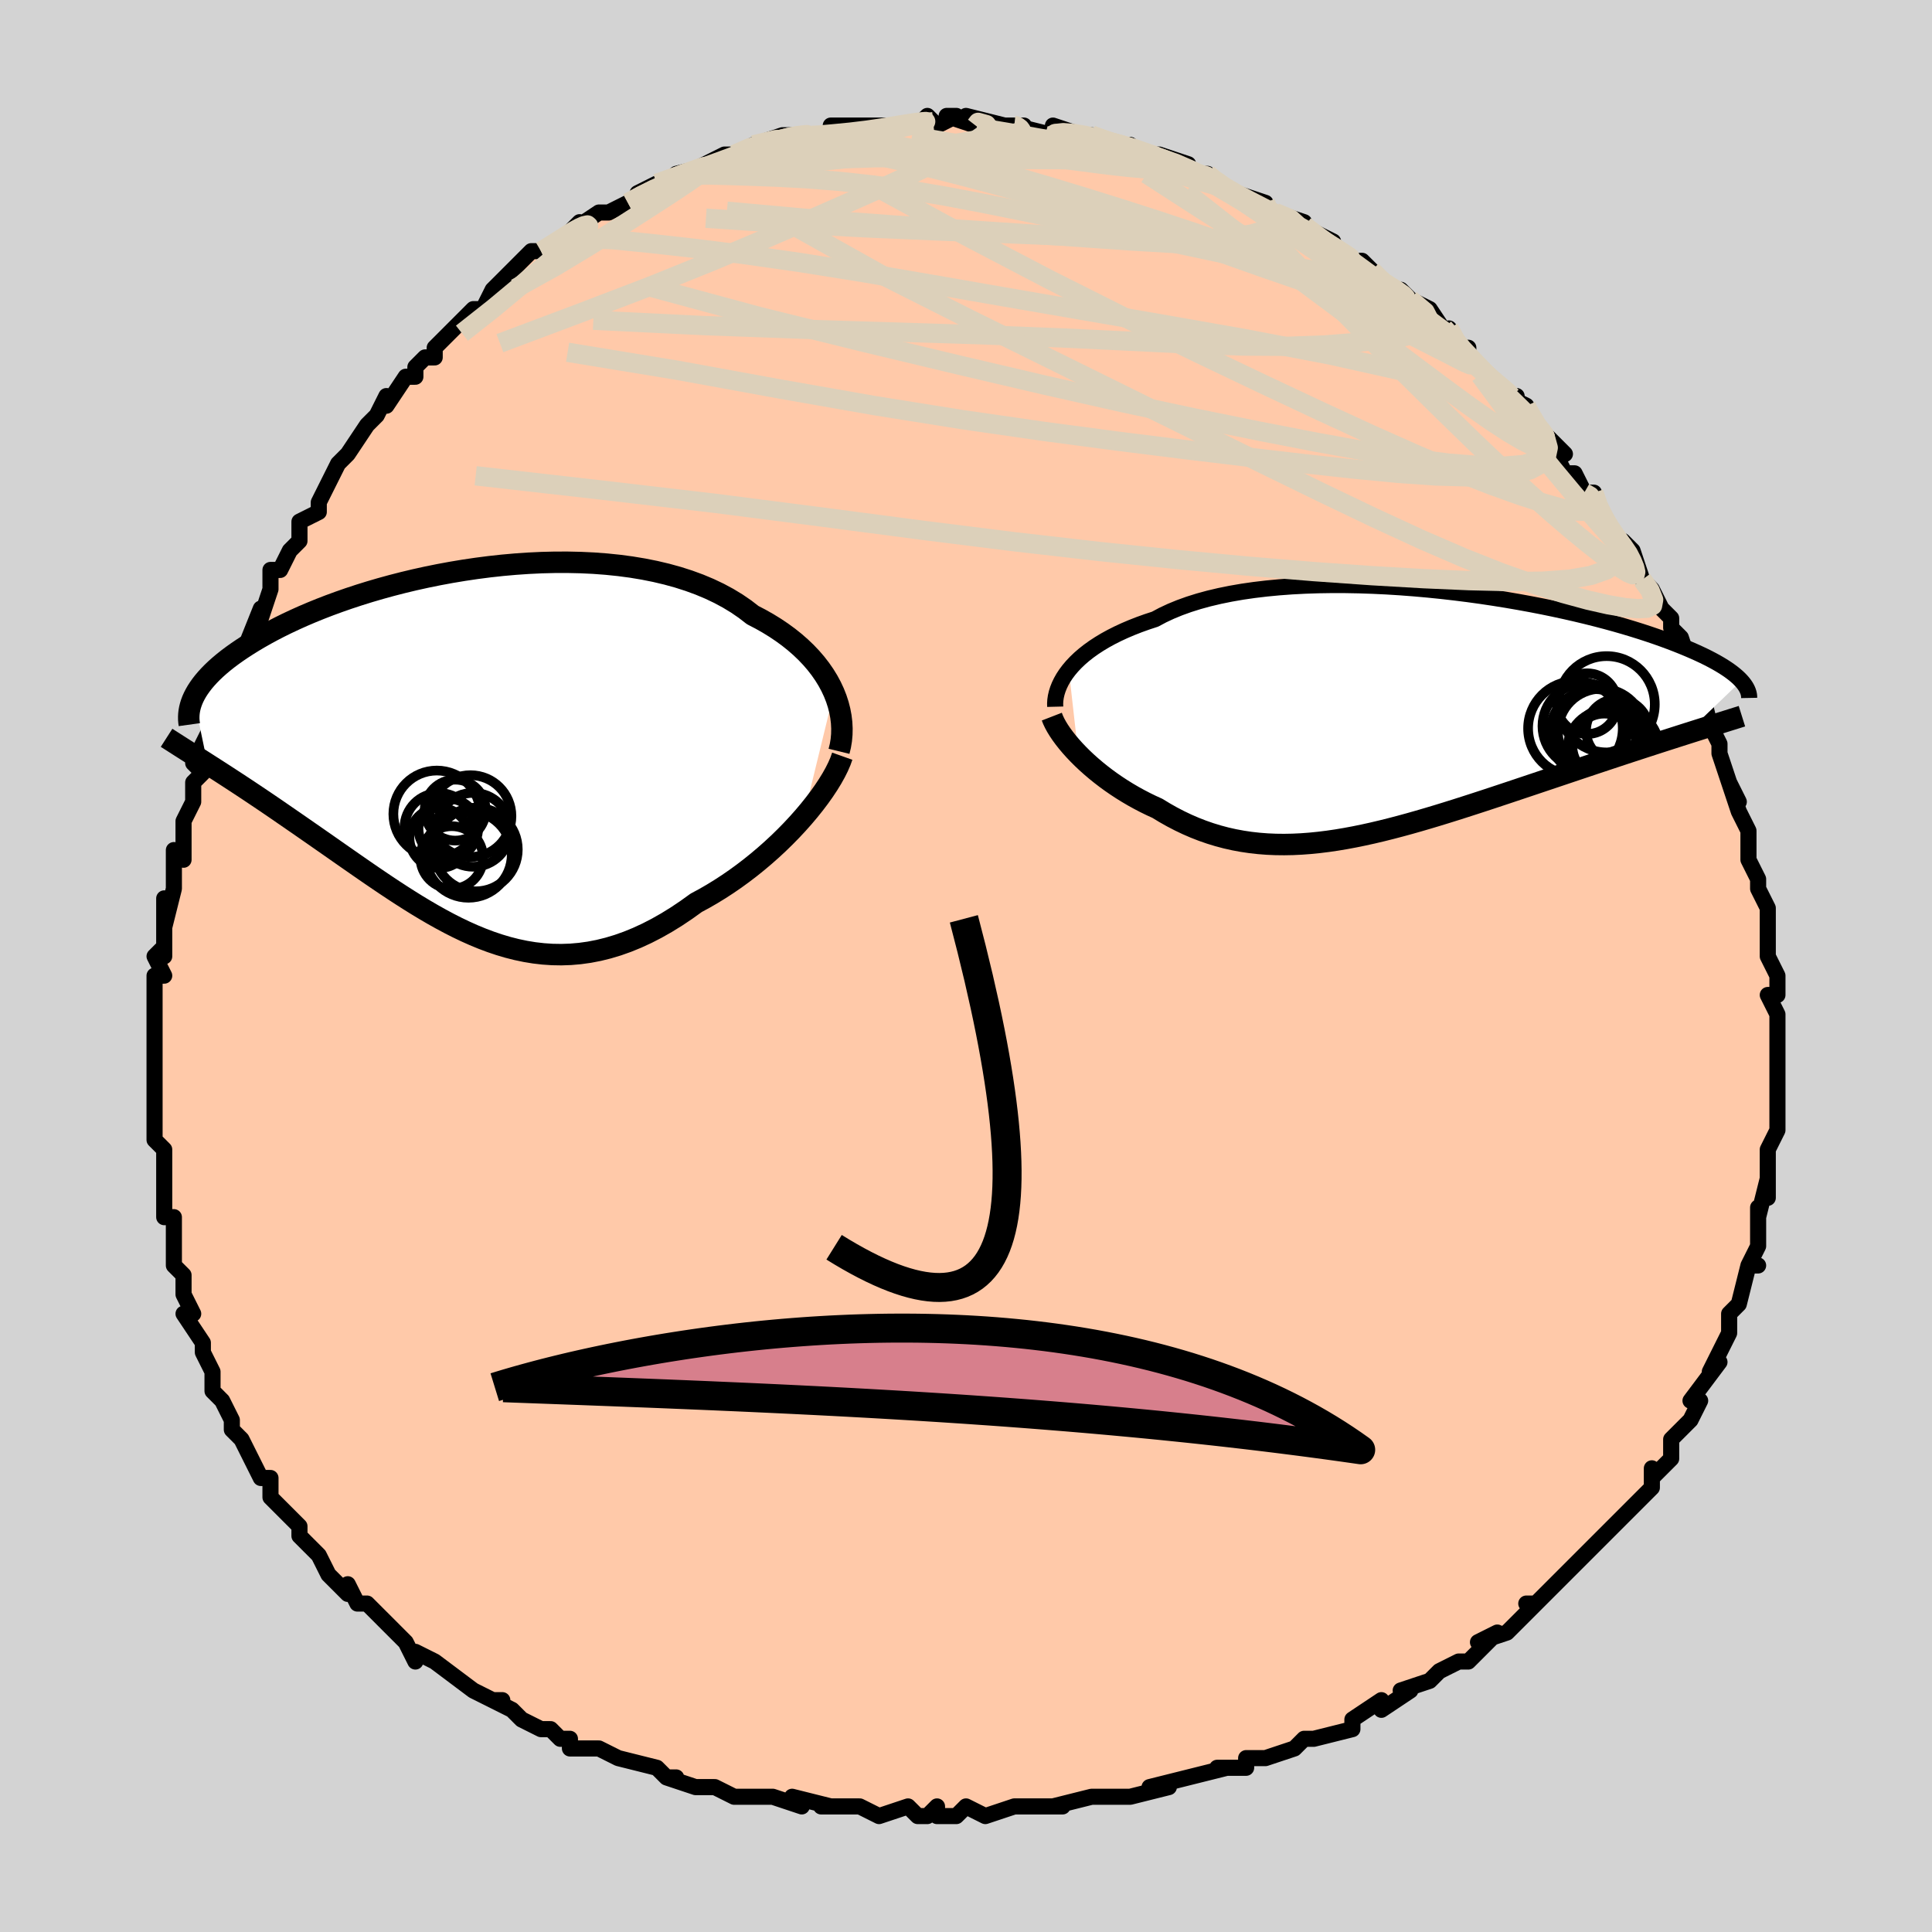 <svg viewBox="-100 -100 200 200" xmlns="http://www.w3.org/2000/svg" width="400" height="400" id="face-svg"><defs><clipPath id="leftEyeClipPath"><polyline points="38.23,-6.04,37.942,-6.657,37.613,-7.268,37.242,-7.871,36.83,-8.465,36.379,-9.049,35.887,-9.62,35.357,-10.179,34.789,-10.723,34.184,-11.252,33.542,-11.765,32.865,-12.26,32.154,-12.738,31.409,-13.197,30.632,-13.637,29.824,-14.057,29.03,-14.67,28.184,-15.25,27.286,-15.796,26.338,-16.306,25.342,-16.779,24.301,-17.215,23.217,-17.612,22.093,-17.972,20.931,-18.293,19.735,-18.576,18.509,-18.821,17.254,-19.029,15.974,-19.199,14.674,-19.333,13.355,-19.432,12.022,-19.495,10.678,-19.525,9.326,-19.523,7.969,-19.489,6.611,-19.424,5.256,-19.331,3.905,-19.211,2.563,-19.064,1.231,-18.892,-0.086,-18.697,-1.387,-18.48,-2.669,-18.243,-3.93,-17.987,-5.167,-17.714,-6.378,-17.424,-7.562,-17.12,-8.716,-16.803,-9.839,-16.474,-10.929,-16.135,-11.986,-15.787,-13.008,-15.431,-13.995,-15.069,-14.945,-14.702,-15.859,-14.33,-16.736,-13.956,-17.575,-13.579,-18.378,-13.202,-19.144,-12.824,-19.873,-12.447,-20.567,-12.071,-21.226,-11.698,-21.852,-11.327,-22.444,-10.959,-23.006,-10.595,-23.538,-10.235,-24.04,-9.878,-24.513,-9.524,-24.957,-9.172,-25.371,-8.824,-25.758,-8.48,-26.116,-8.139,-26.447,-7.801,-26.751,-7.468,-27.03,-7.139,-27.282,-6.813,-27.51,-6.492,-27.714,-6.176,-27.893,-5.864,-28.05,-5.556,-26.609,1.351,-26.121,1.663,-25.621,1.984,-25.109,2.314,-24.587,2.652,-24.053,3,-23.508,3.356,-22.953,3.721,-22.387,4.095,-21.812,4.479,-21.226,4.872,-20.63,5.273,-20.025,5.684,-19.412,6.103,-18.789,6.532,-18.155,6.969,-17.509,7.415,-16.85,7.871,-16.179,8.337,-15.496,8.811,-14.803,9.295,-14.098,9.786,-13.384,10.286,-12.659,10.792,-11.925,11.304,-11.182,11.821,-10.43,12.342,-9.669,12.866,-8.899,13.39,-8.121,13.914,-7.335,14.435,-6.542,14.952,-5.74,15.463,-4.931,15.967,-4.113,16.46,-3.289,16.941,-2.456,17.407,-1.617,17.857,-0.769,18.288,0.086,18.697,0.949,19.083,1.82,19.442,2.699,19.772,3.585,20.071,4.48,20.337,5.383,20.566,6.294,20.757,7.213,20.908,8.141,21.015,9.077,21.078,10.022,21.094,10.975,21.061,11.936,20.977,12.906,20.842,13.883,20.653,14.868,20.409,15.86,20.111,16.859,19.756,17.864,19.345,18.875,18.878,19.891,18.355,20.91,17.777,21.932,17.145,22.955,16.46,23.978,15.725,24.801,15.281,25.617,14.81,26.427,14.313,27.228,13.792,28.021,13.247,28.802,12.679,29.572,12.091,30.327,11.483,31.067,10.858,31.791,10.218,32.495,9.564,33.178,8.898,33.839,8.224,34.474,7.543,35.083,6.858"></polyline></clipPath><clipPath id="rightEyeClipPath"><polyline points="-35.227,-4.521,-34.889,-4.922,-34.513,-5.32,-34.1,-5.715,-33.649,-6.104,-33.16,-6.488,-32.634,-6.864,-32.071,-7.232,-31.472,-7.592,-30.836,-7.941,-30.165,-8.279,-29.459,-8.606,-28.718,-8.921,-27.945,-9.224,-27.138,-9.513,-26.3,-9.788,-25.511,-10.209,-24.664,-10.605,-23.761,-10.976,-22.803,-11.321,-21.792,-11.639,-20.731,-11.929,-19.622,-12.191,-18.468,-12.426,-17.272,-12.633,-16.037,-12.811,-14.767,-12.962,-13.465,-13.086,-12.134,-13.184,-10.779,-13.255,-9.403,-13.301,-8.01,-13.322,-6.603,-13.319,-5.187,-13.293,-3.764,-13.245,-2.338,-13.177,-0.913,-13.088,0.507,-12.98,1.92,-12.854,3.322,-12.712,4.71,-12.553,6.081,-12.381,7.432,-12.195,8.761,-11.996,10.065,-11.787,11.342,-11.567,12.59,-11.339,13.807,-11.103,14.991,-10.859,16.141,-10.61,17.255,-10.356,18.332,-10.098,19.372,-9.837,20.373,-9.574,21.336,-9.309,22.259,-9.044,23.144,-8.778,23.989,-8.514,24.796,-8.25,25.565,-7.988,26.296,-7.729,26.992,-7.472,27.653,-7.218,28.28,-6.967,28.875,-6.72,29.44,-6.476,29.975,-6.235,30.48,-5.998,30.955,-5.763,31.4,-5.531,31.817,-5.303,32.206,-5.078,32.567,-4.857,32.901,-4.639,33.21,-4.425,33.493,-4.214,33.751,-4.007,33.986,-3.804,34.197,-3.604,34.386,-3.407,28.676,2.076,28.019,2.285,27.349,2.5,26.664,2.719,25.966,2.944,25.255,3.174,24.531,3.409,23.794,3.649,23.044,3.894,22.283,4.144,21.511,4.399,20.727,4.659,19.933,4.923,19.129,5.191,18.316,5.463,17.49,5.74,16.65,6.022,15.796,6.309,14.929,6.6,14.05,6.895,13.16,7.194,12.26,7.496,11.35,7.801,10.432,8.108,9.507,8.416,8.575,8.725,7.637,9.034,6.694,9.341,5.747,9.646,4.797,9.949,3.845,10.247,2.891,10.54,1.936,10.826,0.982,11.105,0.028,11.376,-0.925,11.636,-1.876,11.885,-2.824,12.122,-3.768,12.345,-4.71,12.553,-5.646,12.745,-6.578,12.919,-7.505,13.075,-8.426,13.21,-9.342,13.323,-10.251,13.415,-11.153,13.482,-12.049,13.525,-12.938,13.541,-13.819,13.531,-14.693,13.493,-15.559,13.426,-16.417,13.33,-17.268,13.204,-18.11,13.048,-18.944,12.861,-19.77,12.642,-20.588,12.392,-21.397,12.111,-22.197,11.799,-22.988,11.457,-23.77,11.084,-24.542,10.683,-25.304,10.253,-26.056,9.796,-26.698,9.503,-27.33,9.194,-27.95,8.871,-28.559,8.535,-29.154,8.186,-29.737,7.825,-30.306,7.452,-30.86,7.07,-31.398,6.678,-31.92,6.277,-32.424,5.87,-32.91,5.457,-33.377,5.04,-33.823,4.619,-34.247,4.197"></polyline></clipPath><filter id="fuzzy"><feTurbulence id="turbulence" baseFrequency="0.05" numOctaves="3" type="noise" result="noise"></feTurbulence><feDisplacementMap in="SourceGraphic" in2="noise" scale="2"></feDisplacementMap></filter><linearGradient id="rainbowGradient" x1="0%" y1="0%" x2="100%" y2="0%"><stop offset="0%" style="stop-color: rgb(185, 55, 55);  stop-opacity: 1"></stop><stop offset="50%" style="stop-color: rgb(50, 205, 50);  stop-opacity: 1"></stop><stop offset="100%" style="stop-color: rgb(255, 192, 203);  stop-opacity: 1"></stop></linearGradient></defs><title>That&#39;s an ugly face</title><desc>CREATED BY XUAN TANG, MORE INFO AT TXSTC55.GITHUB.IO</desc><rect x="-100" y="-100" width="100%" height="100%" opacity="1" fill="rgb(211, 211, 211)"></rect><polyline id="faceContour" points="84,1,84,2,84,3,83,3,84,5,84,8,84,7,84,8,84,10,84,12,84,15,84,14,84,17,83,19,83,20,83,21,83,21,83,24,83,22,82,26,82,25,82,27,82,29,81,31,82,31,81,31,80,35,80,35,79,36,79,38,79,38,78,40,78,40,77,42,78,41,75,45,76,45,75,47,74,48,73,49,73,51,72,52,71,53,71,52,71,54,70,55,68,57,68,57,67,58,66,59,64,61,63,62,62,63,62,63,61,64,59,66,58,66,59,66,58,67,56,69,53,70,55,69,54,70,52,72,51,72,49,73,48,74,45,75,46,75,43,77,43,76,40,78,40,78,40,79,36,80,35,80,36,80,35,80,34,81,31,82,29,82,29,83,26,83,27,83,23,84,23,84,19,85,21,85,17,86,16,86,14,86,14,86,13,86,9,87,10,87,9,87,6,87,5,87,2,88,0,87,-1,88,-3,88,-3,87,-4,88,-5,88,-6,87,-9,88,-11,87,-13,87,-15,87,-14,87,-18,86,-17,87,-20,86,-21,86,-21,86,-24,86,-26,85,-27,85,-28,85,-31,84,-30,84,-31,84,-32,83,-36,82,-36,82,-38,81,-41,81,-41,80,-42,80,-43,79,-44,79,-46,78,-47,77,-49,76,-48,76,-49,76,-51,75,-51,75,-55,72,-57,71,-57,71,-57,72,-58,70,-59,69,-58,70,-60,68,-62,66,-63,66,-64,64,-64,65,-66,63,-67,61,-67,61,-69,59,-69,58,-69,58,-71,56,-72,55,-72,55,-72,53,-73,53,-74,51,-75,49,-75,49,-76,48,-76,47,-77,45,-78,44,-78,42,-78,42,-79,40,-79,39,-81,36,-80,36,-80,36,-81,34,-81,32,-82,31,-82,30,-82,26,-83,26,-83,25,-83,23,-83,22,-83,22,-83,19,-84,18,-84,16,-84,17,-84,15,-84,13,-84,12,-84,10,-84,6,-84,7,-84,6,-84,6,-84,1,-83,1,-84,-1,-83,-2,-83,-1,-83,-7,-83,-4,-82,-8,-82,-8,-82,-10,-82,-12,-81,-11,-81,-15,-80,-17,-80,-18,-80,-19,-79,-20,-80,-21,-79,-23,-78,-25,-77,-27,-77,-26,-76,-29,-76,-30,-76,-31,-75,-33,-75,-32,-73,-37,-73,-37,-73,-36,-72,-39,-72,-41,-71,-41,-70,-43,-69,-44,-69,-44,-69,-46,-67,-47,-67,-48,-66,-50,-65,-52,-65,-52,-64,-53,-64,-53,-62,-56,-61,-57,-60,-59,-60,-58,-58,-61,-57,-61,-57,-62,-56,-63,-55,-63,-55,-64,-54,-65,-52,-67,-51,-68,-51,-68,-50,-68,-49,-70,-48,-71,-48,-71,-45,-74,-44,-74,-44,-74,-42,-75,-40,-77,-40,-76,-41,-76,-38,-78,-37,-78,-35,-79,-35,-79,-33,-80,-34,-80,-32,-81,-29,-82,-30,-82,-26,-83,-29,-82,-27,-83,-25,-84,-24,-84,-22,-85,-22,-85,-19,-86,-18,-86,-18,-86,-16,-86,-16,-86,-14,-86,-14,-87,-11,-87,-11,-87,-10,-87,-8,-87,-7,-87,-5,-87,-4,-88,-3,-87,-1,-88,-2,-88,1,-87,0,-88,4,-87,5,-87,5,-87,6,-87,5,-87,9,-86,9,-86,9,-87,12,-86,13,-86,13,-86,15,-85,17,-85,17,-85,18,-84,20,-84,23,-83,23,-82,24,-82,25,-82,25,-82,27,-80,28,-80,28,-80,31,-79,31,-78,32,-78,35,-77,34,-77,36,-76,38,-75,38,-74,40,-73,41,-73,42,-72,43,-71,43,-71,44,-70,45,-70,46,-69,48,-68,50,-65,50,-66,51,-64,51,-64,52,-64,52,-63,54,-61,56,-59,57,-59,56,-59,58,-58,58,-58,58,-57,62,-53,60,-55,62,-51,63,-51,64,-49,65,-49,65,-48,67,-45,66,-46,68,-43,68,-44,69,-43,70,-40,70,-40,71,-39,72,-37,73,-36,73,-35,73,-35,74,-34,75,-31,75,-31,75,-30,76,-29,77,-25,77,-25,78,-23,78,-23,78,-22,79,-19,80,-17,79,-19,80,-16,81,-14,81,-12,81,-12,81,-11,82,-9,82,-8,83,-6,83,-6,83,-4,83,-3,83,-1,84,1,84,2" fill="#ffc9a9" stroke="black" stroke-width="1.667" stroke-linejoin="round" filter="url(#fuzzy)"></polyline><g transform="translate(45.873 -26.115)"><polyline id="rightCountour" points="-35.227,-4.521,-34.889,-4.922,-34.513,-5.32,-34.1,-5.715,-33.649,-6.104,-33.16,-6.488,-32.634,-6.864,-32.071,-7.232,-31.472,-7.592,-30.836,-7.941,-30.165,-8.279,-29.459,-8.606,-28.718,-8.921,-27.945,-9.224,-27.138,-9.513,-26.3,-9.788,-25.511,-10.209,-24.664,-10.605,-23.761,-10.976,-22.803,-11.321,-21.792,-11.639,-20.731,-11.929,-19.622,-12.191,-18.468,-12.426,-17.272,-12.633,-16.037,-12.811,-14.767,-12.962,-13.465,-13.086,-12.134,-13.184,-10.779,-13.255,-9.403,-13.301,-8.01,-13.322,-6.603,-13.319,-5.187,-13.293,-3.764,-13.245,-2.338,-13.177,-0.913,-13.088,0.507,-12.98,1.92,-12.854,3.322,-12.712,4.71,-12.553,6.081,-12.381,7.432,-12.195,8.761,-11.996,10.065,-11.787,11.342,-11.567,12.59,-11.339,13.807,-11.103,14.991,-10.859,16.141,-10.61,17.255,-10.356,18.332,-10.098,19.372,-9.837,20.373,-9.574,21.336,-9.309,22.259,-9.044,23.144,-8.778,23.989,-8.514,24.796,-8.25,25.565,-7.988,26.296,-7.729,26.992,-7.472,27.653,-7.218,28.28,-6.967,28.875,-6.72,29.44,-6.476,29.975,-6.235,30.48,-5.998,30.955,-5.763,31.4,-5.531,31.817,-5.303,32.206,-5.078,32.567,-4.857,32.901,-4.639,33.21,-4.425,33.493,-4.214,33.751,-4.007,33.986,-3.804,34.197,-3.604,34.386,-3.407,28.676,2.076,28.019,2.285,27.349,2.5,26.664,2.719,25.966,2.944,25.255,3.174,24.531,3.409,23.794,3.649,23.044,3.894,22.283,4.144,21.511,4.399,20.727,4.659,19.933,4.923,19.129,5.191,18.316,5.463,17.49,5.74,16.65,6.022,15.796,6.309,14.929,6.6,14.05,6.895,13.16,7.194,12.26,7.496,11.35,7.801,10.432,8.108,9.507,8.416,8.575,8.725,7.637,9.034,6.694,9.341,5.747,9.646,4.797,9.949,3.845,10.247,2.891,10.54,1.936,10.826,0.982,11.105,0.028,11.376,-0.925,11.636,-1.876,11.885,-2.824,12.122,-3.768,12.345,-4.71,12.553,-5.646,12.745,-6.578,12.919,-7.505,13.075,-8.426,13.21,-9.342,13.323,-10.251,13.415,-11.153,13.482,-12.049,13.525,-12.938,13.541,-13.819,13.531,-14.693,13.493,-15.559,13.426,-16.417,13.33,-17.268,13.204,-18.11,13.048,-18.944,12.861,-19.77,12.642,-20.588,12.392,-21.397,12.111,-22.197,11.799,-22.988,11.457,-23.77,11.084,-24.542,10.683,-25.304,10.253,-26.056,9.796,-26.698,9.503,-27.33,9.194,-27.95,8.871,-28.559,8.535,-29.154,8.186,-29.737,7.825,-30.306,7.452,-30.86,7.07,-31.398,6.678,-31.92,6.277,-32.424,5.87,-32.91,5.457,-33.377,5.04,-33.823,4.619,-34.247,4.197" fill="white" stroke="white" stroke-width="0" stroke-linejoin="round" filter="url(#fuzzy)"></polyline></g><g transform="translate(-51.904 -22.269)"><polyline id="leftCountour" points="38.23,-6.04,37.942,-6.657,37.613,-7.268,37.242,-7.871,36.83,-8.465,36.379,-9.049,35.887,-9.62,35.357,-10.179,34.789,-10.723,34.184,-11.252,33.542,-11.765,32.865,-12.26,32.154,-12.738,31.409,-13.197,30.632,-13.637,29.824,-14.057,29.03,-14.67,28.184,-15.25,27.286,-15.796,26.338,-16.306,25.342,-16.779,24.301,-17.215,23.217,-17.612,22.093,-17.972,20.931,-18.293,19.735,-18.576,18.509,-18.821,17.254,-19.029,15.974,-19.199,14.674,-19.333,13.355,-19.432,12.022,-19.495,10.678,-19.525,9.326,-19.523,7.969,-19.489,6.611,-19.424,5.256,-19.331,3.905,-19.211,2.563,-19.064,1.231,-18.892,-0.086,-18.697,-1.387,-18.48,-2.669,-18.243,-3.93,-17.987,-5.167,-17.714,-6.378,-17.424,-7.562,-17.12,-8.716,-16.803,-9.839,-16.474,-10.929,-16.135,-11.986,-15.787,-13.008,-15.431,-13.995,-15.069,-14.945,-14.702,-15.859,-14.33,-16.736,-13.956,-17.575,-13.579,-18.378,-13.202,-19.144,-12.824,-19.873,-12.447,-20.567,-12.071,-21.226,-11.698,-21.852,-11.327,-22.444,-10.959,-23.006,-10.595,-23.538,-10.235,-24.04,-9.878,-24.513,-9.524,-24.957,-9.172,-25.371,-8.824,-25.758,-8.48,-26.116,-8.139,-26.447,-7.801,-26.751,-7.468,-27.03,-7.139,-27.282,-6.813,-27.51,-6.492,-27.714,-6.176,-27.893,-5.864,-28.05,-5.556,-26.609,1.351,-26.121,1.663,-25.621,1.984,-25.109,2.314,-24.587,2.652,-24.053,3,-23.508,3.356,-22.953,3.721,-22.387,4.095,-21.812,4.479,-21.226,4.872,-20.63,5.273,-20.025,5.684,-19.412,6.103,-18.789,6.532,-18.155,6.969,-17.509,7.415,-16.85,7.871,-16.179,8.337,-15.496,8.811,-14.803,9.295,-14.098,9.786,-13.384,10.286,-12.659,10.792,-11.925,11.304,-11.182,11.821,-10.43,12.342,-9.669,12.866,-8.899,13.39,-8.121,13.914,-7.335,14.435,-6.542,14.952,-5.74,15.463,-4.931,15.967,-4.113,16.46,-3.289,16.941,-2.456,17.407,-1.617,17.857,-0.769,18.288,0.086,18.697,0.949,19.083,1.82,19.442,2.699,19.772,3.585,20.071,4.48,20.337,5.383,20.566,6.294,20.757,7.213,20.908,8.141,21.015,9.077,21.078,10.022,21.094,10.975,21.061,11.936,20.977,12.906,20.842,13.883,20.653,14.868,20.409,15.86,20.111,16.859,19.756,17.864,19.345,18.875,18.878,19.891,18.355,20.91,17.777,21.932,17.145,22.955,16.46,23.978,15.725,24.801,15.281,25.617,14.81,26.427,14.313,27.228,13.792,28.021,13.247,28.802,12.679,29.572,12.091,30.327,11.483,31.067,10.858,31.791,10.218,32.495,9.564,33.178,8.898,33.839,8.224,34.474,7.543,35.083,6.858" fill="white" stroke="white" stroke-width="0" stroke-linejoin="round" filter="url(#fuzzy)"></polyline></g><g transform="translate(45.873 -26.115)"><polyline id="rightUpper" points="-36.638,-0.726,-36.646,-1.06,-36.625,-1.411,-36.571,-1.774,-36.485,-2.148,-36.364,-2.532,-36.209,-2.922,-36.018,-3.318,-35.792,-3.718,-35.528,-4.119,-35.227,-4.521,-34.889,-4.922,-34.513,-5.32,-34.1,-5.715,-33.649,-6.104,-33.16,-6.488,-32.634,-6.864,-32.071,-7.232,-31.472,-7.592,-30.836,-7.941,-30.165,-8.279,-29.459,-8.606,-28.718,-8.921,-27.945,-9.224,-27.138,-9.513,-26.3,-9.788,-25.511,-10.209,-24.664,-10.605,-23.761,-10.976,-22.803,-11.321,-21.792,-11.639,-20.731,-11.929,-19.622,-12.191,-18.468,-12.426,-17.272,-12.633,-16.037,-12.811,-14.767,-12.962,-13.465,-13.086,-12.134,-13.184,-10.779,-13.255,-9.403,-13.301,-8.01,-13.322,-6.603,-13.319,-5.187,-13.293,-3.764,-13.245,-2.338,-13.177,-0.913,-13.088,0.507,-12.98,1.92,-12.854,3.322,-12.712,4.71,-12.553,6.081,-12.381,7.432,-12.195,8.761,-11.996,10.065,-11.787,11.342,-11.567,12.59,-11.339,13.807,-11.103,14.991,-10.859,16.141,-10.61,17.255,-10.356,18.332,-10.098,19.372,-9.837,20.373,-9.574,21.336,-9.309,22.259,-9.044,23.144,-8.778,23.989,-8.514,24.796,-8.25,25.565,-7.988,26.296,-7.729,26.992,-7.472,27.653,-7.218,28.28,-6.967,28.875,-6.72,29.44,-6.476,29.975,-6.235,30.48,-5.998,30.955,-5.763,31.4,-5.531,31.817,-5.303,32.206,-5.078,32.567,-4.857,32.901,-4.639,33.21,-4.425,33.493,-4.214,33.751,-4.007,33.986,-3.804,34.197,-3.604,34.386,-3.407,34.553,-3.215,34.699,-3.026,34.825,-2.84,34.932,-2.658,35.02,-2.479,35.09,-2.304,35.142,-2.132,35.178,-1.963,35.197,-1.797,35.2,-1.634" fill="none" stroke="black" stroke-width="1.667" stroke-linejoin="round" filter="url(#fuzzy)"></polyline><polyline id="rightLower" points="-36.99,0.3,-36.861,0.632,-36.695,0.982,-36.495,1.35,-36.261,1.731,-35.995,2.125,-35.699,2.528,-35.375,2.939,-35.024,3.355,-34.648,3.775,-34.247,4.197,-33.823,4.619,-33.377,5.04,-32.91,5.457,-32.424,5.87,-31.92,6.277,-31.398,6.678,-30.86,7.07,-30.306,7.452,-29.737,7.825,-29.154,8.186,-28.559,8.535,-27.95,8.871,-27.33,9.194,-26.698,9.503,-26.056,9.796,-25.304,10.253,-24.542,10.683,-23.77,11.084,-22.988,11.457,-22.197,11.799,-21.397,12.111,-20.588,12.392,-19.77,12.642,-18.944,12.861,-18.11,13.048,-17.268,13.204,-16.417,13.33,-15.559,13.426,-14.693,13.493,-13.819,13.531,-12.938,13.541,-12.049,13.525,-11.153,13.482,-10.251,13.415,-9.342,13.323,-8.426,13.21,-7.505,13.075,-6.578,12.919,-5.646,12.745,-4.71,12.553,-3.768,12.345,-2.824,12.122,-1.876,11.885,-0.925,11.636,0.028,11.376,0.982,11.105,1.936,10.826,2.891,10.54,3.845,10.247,4.797,9.949,5.747,9.646,6.694,9.341,7.637,9.034,8.575,8.725,9.507,8.416,10.432,8.108,11.35,7.801,12.26,7.496,13.16,7.194,14.05,6.895,14.929,6.6,15.796,6.309,16.65,6.022,17.49,5.74,18.316,5.463,19.129,5.191,19.933,4.923,20.727,4.659,21.511,4.399,22.283,4.144,23.044,3.894,23.794,3.649,24.531,3.409,25.255,3.174,25.966,2.944,26.664,2.719,27.349,2.5,28.019,2.285,28.676,2.076,29.318,1.872,29.946,1.673,30.56,1.479,31.159,1.29,31.743,1.106,32.313,0.927,32.869,0.752,33.41,0.582,33.938,0.417,34.451,0.256" fill="none" stroke="black" stroke-width="2.222" stroke-linejoin="round" filter="url(#fuzzy)"></polyline><!--[--><circle r="4.9" cx="17.216" cy="1.522" stroke="black" fill="none" stroke-width="1" filter="url(#fuzzy)" clip-path="url(#rightEyeClipPath)"></circle><circle r="4.59" cx="19.171" cy="2.035" stroke="black" fill="none" stroke-width="1" filter="url(#fuzzy)" clip-path="url(#rightEyeClipPath)"></circle><circle r="4.985" cx="20.445" cy="-0.978" stroke="black" fill="none" stroke-width="1" filter="url(#fuzzy)" clip-path="url(#rightEyeClipPath)"></circle><circle r="3.317" cx="20.209" cy="3.303" stroke="black" fill="none" stroke-width="1" filter="url(#fuzzy)" clip-path="url(#rightEyeClipPath)"></circle><circle r="4.049" cx="20.438" cy="3.674" stroke="black" fill="none" stroke-width="1" filter="url(#fuzzy)" clip-path="url(#rightEyeClipPath)"></circle><circle r="3.144" cx="18.425" cy="-1.042" stroke="black" fill="none" stroke-width="1" filter="url(#fuzzy)" clip-path="url(#rightEyeClipPath)"></circle><circle r="3.258" cx="21.571" cy="1.727" stroke="black" fill="none" stroke-width="1" filter="url(#fuzzy)" clip-path="url(#rightEyeClipPath)"></circle><circle r="4.494" cx="19.897" cy="1.902" stroke="black" fill="none" stroke-width="1" filter="url(#fuzzy)" clip-path="url(#rightEyeClipPath)"></circle><circle r="4.423" cx="18.227" cy="1.275" stroke="black" fill="none" stroke-width="1" filter="url(#fuzzy)" clip-path="url(#rightEyeClipPath)"></circle><circle r="4.627" cx="21.299" cy="3.808" stroke="black" fill="none" stroke-width="1" filter="url(#fuzzy)" clip-path="url(#rightEyeClipPath)"></circle><!--]--></g><g transform="translate(-51.904 -22.269)"><polyline id="leftUpper" points="38.759,0.045,38.898,-0.523,38.995,-1.107,39.049,-1.704,39.061,-2.311,39.03,-2.925,38.956,-3.546,38.838,-4.17,38.678,-4.794,38.475,-5.419,38.23,-6.04,37.942,-6.657,37.613,-7.268,37.242,-7.871,36.83,-8.465,36.379,-9.049,35.887,-9.62,35.357,-10.179,34.789,-10.723,34.184,-11.252,33.542,-11.765,32.865,-12.26,32.154,-12.738,31.409,-13.197,30.632,-13.637,29.824,-14.057,29.03,-14.67,28.184,-15.25,27.286,-15.796,26.338,-16.306,25.342,-16.779,24.301,-17.215,23.217,-17.612,22.093,-17.972,20.931,-18.293,19.735,-18.576,18.509,-18.821,17.254,-19.029,15.974,-19.199,14.674,-19.333,13.355,-19.432,12.022,-19.495,10.678,-19.525,9.326,-19.523,7.969,-19.489,6.611,-19.424,5.256,-19.331,3.905,-19.211,2.563,-19.064,1.231,-18.892,-0.086,-18.697,-1.387,-18.48,-2.669,-18.243,-3.93,-17.987,-5.167,-17.714,-6.378,-17.424,-7.562,-17.12,-8.716,-16.803,-9.839,-16.474,-10.929,-16.135,-11.986,-15.787,-13.008,-15.431,-13.995,-15.069,-14.945,-14.702,-15.859,-14.33,-16.736,-13.956,-17.575,-13.579,-18.378,-13.202,-19.144,-12.824,-19.873,-12.447,-20.567,-12.071,-21.226,-11.698,-21.852,-11.327,-22.444,-10.959,-23.006,-10.595,-23.538,-10.235,-24.04,-9.878,-24.513,-9.524,-24.957,-9.172,-25.371,-8.824,-25.758,-8.48,-26.116,-8.139,-26.447,-7.801,-26.751,-7.468,-27.03,-7.139,-27.282,-6.813,-27.51,-6.492,-27.714,-6.176,-27.893,-5.864,-28.05,-5.556,-28.185,-5.252,-28.297,-4.953,-28.389,-4.658,-28.46,-4.368,-28.512,-4.082,-28.544,-3.801,-28.558,-3.523,-28.555,-3.25,-28.533,-2.981,-28.496,-2.716" fill="none" stroke="black" stroke-width="2.222" stroke-linejoin="round" filter="url(#fuzzy)"></polyline><polyline id="leftLower" points="39.094,0.549,38.906,1.078,38.662,1.641,38.366,2.234,38.021,2.852,37.629,3.49,37.195,4.145,36.72,4.813,36.208,5.49,35.661,6.173,35.083,6.858,34.474,7.543,33.839,8.224,33.178,8.898,32.495,9.564,31.791,10.218,31.067,10.858,30.327,11.483,29.572,12.091,28.802,12.679,28.021,13.247,27.228,13.792,26.427,14.313,25.617,14.81,24.801,15.281,23.978,15.725,22.955,16.46,21.932,17.145,20.91,17.777,19.891,18.355,18.875,18.878,17.864,19.345,16.859,19.756,15.86,20.111,14.868,20.409,13.883,20.653,12.906,20.842,11.936,20.977,10.975,21.061,10.022,21.094,9.077,21.078,8.141,21.015,7.213,20.908,6.294,20.757,5.383,20.566,4.48,20.337,3.585,20.071,2.699,19.772,1.82,19.442,0.949,19.083,0.086,18.697,-0.769,18.288,-1.617,17.857,-2.456,17.407,-3.289,16.941,-4.113,16.46,-4.931,15.967,-5.74,15.463,-6.542,14.952,-7.335,14.435,-8.121,13.914,-8.899,13.39,-9.669,12.866,-10.43,12.342,-11.182,11.821,-11.925,11.304,-12.659,10.792,-13.384,10.286,-14.098,9.786,-14.803,9.295,-15.496,8.811,-16.179,8.337,-16.85,7.871,-17.509,7.415,-18.155,6.969,-18.789,6.532,-19.412,6.103,-20.025,5.684,-20.63,5.273,-21.226,4.872,-21.812,4.479,-22.387,4.095,-22.953,3.721,-23.508,3.356,-24.053,3,-24.587,2.652,-25.109,2.314,-25.621,1.984,-26.121,1.663,-26.609,1.351,-27.086,1.046,-27.552,0.75,-28.005,0.462,-28.447,0.181,-28.877,-0.092,-29.295,-0.358,-29.701,-0.617,-30.096,-0.869,-30.48,-1.115,-30.853,-1.354" fill="none" stroke="black" stroke-width="2.222" stroke-linejoin="round" filter="url(#fuzzy)"></polyline><!--[--><circle r="3.824" cx="0.882" cy="8.171" stroke="black" fill="none" stroke-width="1" filter="url(#fuzzy)" clip-path="url(#leftEyeClipPath)"></circle><circle r="3.113" cx="-2.597" cy="9.007" stroke="black" fill="none" stroke-width="1" filter="url(#fuzzy)" clip-path="url(#leftEyeClipPath)"></circle><circle r="4.33" cx="1.174" cy="10.208" stroke="black" fill="none" stroke-width="1" filter="url(#fuzzy)" clip-path="url(#leftEyeClipPath)"></circle><circle r="3.088" cx="-1.688" cy="8.036" stroke="black" fill="none" stroke-width="1" filter="url(#fuzzy)" clip-path="url(#leftEyeClipPath)"></circle><circle r="4.482" cx="0.4" cy="10.721" stroke="black" fill="none" stroke-width="1" filter="url(#fuzzy)" clip-path="url(#leftEyeClipPath)"></circle><circle r="4.501" cx="-2.874" cy="6.537" stroke="black" fill="none" stroke-width="1" filter="url(#fuzzy)" clip-path="url(#leftEyeClipPath)"></circle><circle r="3.241" cx="-1.336" cy="11.035" stroke="black" fill="none" stroke-width="1" filter="url(#fuzzy)" clip-path="url(#leftEyeClipPath)"></circle><circle r="4.234" cx="0.613" cy="6.751" stroke="black" fill="none" stroke-width="1" filter="url(#fuzzy)" clip-path="url(#leftEyeClipPath)"></circle><circle r="3.581" cx="-2.643" cy="7.95" stroke="black" fill="none" stroke-width="1" filter="url(#fuzzy)" clip-path="url(#leftEyeClipPath)"></circle><circle r="3.155" cx="-0.974" cy="6.132" stroke="black" fill="none" stroke-width="1" filter="url(#fuzzy)" clip-path="url(#leftEyeClipPath)"></circle><!--]--></g><g id="hairs"><!--[--><polyline points="42,-72,42.792,-71.211,43.665,-70.419,44.823,-69.461,46.258,-68.289,47.875,-66.915,49.531,-65.427,51.079,-63.968,52.416,-62.676,53.504,-61.631,54.359,-60.847,55.025,-60.278,55.556,-59.841,55.986,-59.467,56.3,-59.167,56.418,-59.017" fill="none" stroke="rgb(220, 208, 186)" stroke-width="2" stroke-linejoin="round" filter="url(#fuzzy)"></polyline><polyline points="13,-86,13.671,-85.735,14.949,-85.325,16.289,-84.921,17.622,-84.493,18.977,-84.023,20.323,-83.529,21.573,-83.05,22.648,-82.621,23.509,-82.26,24.152,-81.967,24.585,-81.739,24.813,-81.58,24.828,-81.498,24.616,-81.504,24.158,-81.607,23.425,-81.816,22.382,-82.14,20.986,-82.588,19.197,-83.155,16.99,-83.818,14.395,-84.529,11.615,-85.223" fill="none" stroke="rgb(220, 208, 186)" stroke-width="2" stroke-linejoin="round" filter="url(#fuzzy)"></polyline><polyline points="35,-77,35.082,-76.601,36.26,-75.703,37.753,-74.598,39.306,-73.449,40.844,-72.325,42.326,-71.239,43.718,-70.19,44.995,-69.19,46.146,-68.268,47.173,-67.455,48.079,-66.764,48.867,-66.181,49.523,-65.695,49.998,-65.33,50.21,-65.176,50.071,-65.359,49.463,-66.055" fill="none" stroke="rgb(220, 208, 186)" stroke-width="2" stroke-linejoin="round" filter="url(#fuzzy)"></polyline><polyline points="24,-82,24.908,-81.743,26.138,-80.923,27.74,-79.778,29.611,-78.483,31.679,-77.081,33.889,-75.585,36.183,-74.028,38.509,-72.458,40.814,-70.912,43.057,-69.404,45.21,-67.931,47.261,-66.478,49.201,-65.034,51.013,-63.613,52.624,-62.282,53.795,-61.225" fill="none" stroke="rgb(220, 208, 186)" stroke-width="2" stroke-linejoin="round" filter="url(#fuzzy)"></polyline><polyline points="13,-86,14.776,-85.356,16.173,-84.983,17.388,-84.621,18.6,-84.211,19.785,-83.778,20.813,-83.376,21.568,-83.051,22.001,-82.826,22.115,-82.693,21.93,-82.638,21.456,-82.65,20.678,-82.735,19.562,-82.912,18.066,-83.202,16.153,-83.641,13.819,-84.263,11.127,-85.065,8.16,-85.99" fill="none" stroke="rgb(220, 208, 186)" stroke-width="2" stroke-linejoin="round" filter="url(#fuzzy)"></polyline><polyline points="65,-49,65.447,-47.677,66.078,-46.408,66.65,-45.432,67.162,-44.681,67.592,-44.084,67.907,-43.612,68.074,-43.287,68.072,-43.156,67.885,-43.263,67.482,-43.65,66.821,-44.361,65.85,-45.451,64.528,-46.97,62.84,-48.948,60.814,-51.377,58.508,-54.218,55.98,-57.44,53.221,-61.168" fill="none" stroke="rgb(220, 208, 186)" stroke-width="2" stroke-linejoin="round" filter="url(#fuzzy)"></polyline><polyline points="-44,-74,-43.38,-74.364,-42.269,-75.065,-41.312,-75.671,-40.603,-76.102,-40.034,-76.417,-39.546,-76.633,-39.19,-76.713,-39.068,-76.603,-39.267,-76.273,-39.826,-75.714,-40.751,-74.913,-42.058,-73.823,-43.807,-72.361,-46.075,-70.452,-48.883,-68.111,-52.182,-65.506" fill="none" stroke="rgb(220, 208, 186)" stroke-width="2" stroke-linejoin="round" filter="url(#fuzzy)"></polyline><polyline points="13,-86,14.755,-85.364,16.073,-85.016,17.172,-84.683,18.241,-84.298,19.264,-83.885,20.126,-83.492,20.728,-83.162,21.036,-82.909,21.054,-82.725,20.799,-82.595,20.278,-82.516,19.487,-82.494,18.412,-82.537,17.03,-82.653,15.3,-82.841,13.166,-83.106,10.559,-83.449,7.416,-83.878,3.69,-84.409,-0.645,-85.077,-5.595,-85.93" fill="none" stroke="rgb(220, 208, 186)" stroke-width="2" stroke-linejoin="round" filter="url(#fuzzy)"></polyline><polyline points="1,-87,1.257,-87.334,2.11,-87.1,2.412,-86.701,2.012,-86.187,1.042,-85.518,-0.38,-84.672,-2.234,-83.655,-4.575,-82.475,-7.481,-81.114,-11.031,-79.525,-15.294,-77.654,-20.314,-75.479,-26.104,-73.032,-32.669,-70.38,-40.05,-67.556,-48.251,-64.476" fill="none" stroke="rgb(220, 208, 186)" stroke-width="2" stroke-linejoin="round" filter="url(#fuzzy)"></polyline><polyline points="58,-57,59.959,-54.777,60.272,-53.655,60.073,-52.721,59.478,-51.949,58.407,-51.366,56.798,-50.96,54.626,-50.715,51.889,-50.634,48.587,-50.73,44.708,-51.002,40.229,-51.431,35.124,-51.988,29.368,-52.655,22.946,-53.425,15.852,-54.311,8.084,-55.34,-0.36,-56.557,-9.486,-58.014,-19.297,-59.738,-29.825,-61.66,-41.241,-63.534" fill="none" stroke="rgb(220, 208, 186)" stroke-width="2" stroke-linejoin="round" filter="url(#fuzzy)"></polyline><polyline points="-44,-74,-41.854,-74.918,-39.424,-75.299,-36.546,-75.185,-32.901,-74.825,-28.378,-74.322,-23.063,-73.663,-17.108,-72.815,-10.632,-71.78,-3.679,-70.593,3.755,-69.299,11.678,-67.93,20.042,-66.494,28.754,-64.962,37.743,-63.24,46.948,-61.189" fill="none" stroke="rgb(220, 208, 186)" stroke-width="2" stroke-linejoin="round" filter="url(#fuzzy)"></polyline><polyline points="5,-87,5.135,-86.986,5.34,-86.886,5.583,-86.702,5.722,-86.511,5.574,-86.353,5.016,-86.204,3.961,-86.008,2.331,-85.724,0.053,-85.34,-2.933,-84.866,-6.671,-84.319,-11.15,-83.731,-16.275,-83.164,-22.085,-82.684" fill="none" stroke="rgb(220, 208, 186)" stroke-width="2" stroke-linejoin="round" filter="url(#fuzzy)"></polyline><polyline points="46,-69,47.522,-67.72,48.092,-66.61,47.781,-65.889,46.75,-65.435,45.122,-65.114,42.967,-64.826,40.302,-64.537,37.083,-64.286,33.215,-64.148,28.596,-64.179,23.156,-64.376,16.87,-64.685,9.746,-65.025,1.792,-65.338,-7.001,-65.616,-16.648,-65.913,-27.161,-66.296,-38.579,-66.853" fill="none" stroke="rgb(220, 208, 186)" stroke-width="2" stroke-linejoin="round" filter="url(#fuzzy)"></polyline><polyline points="50,-66,50.652,-64.768,51.063,-64.204,51.465,-63.713,51.89,-63.151,52.242,-62.623,52.378,-62.289,52.191,-62.236,51.648,-62.464,50.769,-62.912,49.575,-63.527,48.056,-64.295,46.16,-65.259,43.817,-66.492,40.974,-68.066,37.615,-70.027,33.743,-72.395,29.331,-75.172,24.307,-78.363,18.701,-81.988" fill="none" stroke="rgb(220, 208, 186)" stroke-width="2" stroke-linejoin="round" filter="url(#fuzzy)"></polyline><polyline points="25,-82,25.619,-81.469,26.76,-80.667,28.027,-79.932,29.361,-79.23,30.731,-78.525,32.099,-77.82,33.431,-77.126,34.702,-76.445,35.898,-75.776,36.996,-75.127,37.97,-74.524,38.779,-74.006,39.377,-73.615,39.72,-73.387,39.775,-73.342,39.525,-73.491,38.972,-73.828,38.128,-74.332,36.999,-74.985,35.571,-75.783,33.799,-76.775,31.528,-78.1" fill="none" stroke="rgb(220, 208, 186)" stroke-width="2" stroke-linejoin="round" filter="url(#fuzzy)"></polyline><polyline points="70,-40,70.801,-38.89,71.184,-37.916,71.072,-37.312,70.508,-37.034,69.55,-36.981,68.221,-37.1,66.508,-37.391,64.392,-37.87,61.859,-38.559,58.894,-39.484,55.479,-40.689,51.589,-42.225,47.197,-44.124,42.278,-46.393,36.803,-49.015,30.747,-51.969,24.084,-55.249,16.795,-58.851,8.867,-62.767,0.308,-66.992,-8.794,-71.579,-18.022,-76.738" fill="none" stroke="rgb(220, 208, 186)" stroke-width="2" stroke-linejoin="round" filter="url(#fuzzy)"></polyline><polyline points="64,-49,64.589,-48.66,64.76,-47.952,64.562,-47.356,63.976,-47.07,62.989,-47.105,61.57,-47.41,59.682,-47.95,57.285,-48.73,54.352,-49.782,50.856,-51.151,46.769,-52.872,42.059,-54.965,36.699,-57.434,30.679,-60.265,24.004,-63.45,16.682,-67.014,8.71,-71.018,0.096,-75.524,-9.114,-80.531" fill="none" stroke="rgb(220, 208, 186)" stroke-width="2" stroke-linejoin="round" filter="url(#fuzzy)"></polyline><polyline points="-32,-81,-29.962,-81.62,-28.356,-81.854,-26.678,-81.887,-24.732,-81.837,-22.392,-81.762,-19.643,-81.661,-16.546,-81.497,-13.182,-81.235,-9.625,-80.848,-5.938,-80.33,-2.169,-79.696,1.652,-78.975,5.52,-78.198,9.452,-77.388,13.472,-76.548,17.582,-75.677,21.748,-74.784,25.891,-73.903,29.907,-73.094,33.703,-72.408,37.25,-71.812,40.64,-71.12" fill="none" stroke="rgb(220, 208, 186)" stroke-width="2" stroke-linejoin="round" filter="url(#fuzzy)"></polyline><polyline points="-32,-81,-30.071,-81.694,-28.775,-82.15,-27.639,-82.526,-26.501,-82.922,-25.238,-83.386,-23.844,-83.904,-22.401,-84.428,-21.018,-84.907,-19.786,-85.307,-18.775,-85.606,-18.034,-85.803,-17.604,-85.907,-17.518,-85.931,-17.817,-85.875,-18.559,-85.721,-19.795,-85.422,-21.517,-84.91" fill="none" stroke="rgb(220, 208, 186)" stroke-width="2" stroke-linejoin="round" filter="url(#fuzzy)"></polyline><polyline points="-22,-85,-19.697,-85.551,-17.965,-85.577,-16.24,-85.333,-14.3,-84.948,-12.085,-84.487,-9.598,-83.963,-6.869,-83.362,-3.931,-82.67,-0.818,-81.886,2.448,-81.024,5.842,-80.106,9.335,-79.148,12.894,-78.148,16.486,-77.094,20.08,-75.971,23.648,-74.782,27.166,-73.554,30.609,-72.337,33.969,-71.176,37.261,-70.068,40.52,-68.945,43.772,-67.734,46.99,-66.55" fill="none" stroke="rgb(220, 208, 186)" stroke-width="2" stroke-linejoin="round" filter="url(#fuzzy)"></polyline><polyline points="-35,-79,-33.682,-79.717,-32.358,-80.34,-30.581,-81.002,-28.536,-81.644,-26.428,-82.217,-24.33,-82.73,-22.209,-83.225,-20,-83.739,-17.676,-84.285,-15.273,-84.844,-12.883,-85.385,-10.629,-85.885,-8.626,-86.332,-6.94,-86.719,-5.558,-87.043,-4.393,-87.298,-3.397,-87.398" fill="none" stroke="rgb(220, 208, 186)" stroke-width="2" stroke-linejoin="round" filter="url(#fuzzy)"></polyline><polyline points="-35,-79,-34.471,-79.279,-33.537,-79.795,-32.335,-80.403,-30.898,-81.044,-29.364,-81.658,-27.86,-82.214,-26.434,-82.716,-25.069,-83.192,-23.728,-83.666,-22.397,-84.143,-21.092,-84.613,-19.861,-85.049,-18.759,-85.425,-17.837,-85.717,-17.135,-85.913,-16.673,-86.021,-16.457,-86.063,-16.485,-86.066,-16.771,-86.041,-17.357,-85.968,-18.322,-85.789,-19.732,-85.439,-21.576,-84.88" fill="none" stroke="rgb(220, 208, 186)" stroke-width="2" stroke-linejoin="round" filter="url(#fuzzy)"></polyline><polyline points="31,-79,31.298,-78.331,31.867,-77.887,32.234,-77.482,32.224,-77.059,31.8,-76.609,30.928,-76.165,29.562,-75.773,27.658,-75.474,25.177,-75.289,22.086,-75.226,18.353,-75.275,13.946,-75.416,8.852,-75.618,3.08,-75.854,-3.34,-76.111,-10.402,-76.414,-18.19,-76.824,-26.921,-77.409" fill="none" stroke="rgb(220, 208, 186)" stroke-width="2" stroke-linejoin="round" filter="url(#fuzzy)"></polyline><polyline points="18,-84,20.087,-83.623,21.926,-82.888,23.442,-82.118,24.824,-81.363,26.214,-80.57,27.681,-79.703,29.242,-78.761,30.886,-77.766,32.583,-76.741,34.295,-75.712,35.978,-74.703,37.595,-73.74,39.118,-72.835,40.535,-71.988,41.843,-71.195,43.029,-70.467,44.059,-69.843,44.87,-69.385,45.377,-69.161,45.51,-69.204,45.253,-69.477,44.68,-69.877,43.919,-70.321" fill="none" stroke="rgb(220, 208, 186)" stroke-width="2" stroke-linejoin="round" filter="url(#fuzzy)"></polyline><polyline points="-16,-86,-15.255,-85.967,-13.642,-85.911,-11.509,-85.725,-8.993,-85.331,-6.157,-84.73,-3.02,-83.956,0.405,-83.044,4.077,-82.018,7.927,-80.899,11.877,-79.707,15.862,-78.465,19.852,-77.184,23.865,-75.85,27.955,-74.433,32.161,-72.913,36.461,-71.317,40.728,-69.739,44.719,-68.379" fill="none" stroke="rgb(220, 208, 186)" stroke-width="2" stroke-linejoin="round" filter="url(#fuzzy)"></polyline><polyline points="-32,-81,-30.165,-81.669,-29.149,-82.045,-28.478,-82.278,-27.985,-82.456,-27.543,-82.618,-27.135,-82.746,-26.84,-82.786,-26.775,-82.681,-27.046,-82.379,-27.74,-81.835,-28.919,-81.012,-30.624,-79.881,-32.859,-78.43,-35.598,-76.675,-38.811,-74.654,-42.491,-72.433,-46.608,-70.154" fill="none" stroke="rgb(220, 208, 186)" stroke-width="2" stroke-linejoin="round" filter="url(#fuzzy)"></polyline><polyline points="9,-86,9.279,-86.152,10.264,-86.185,11.641,-86.003,13.105,-85.696,14.538,-85.333,15.898,-84.956,17.137,-84.599,18.191,-84.287,18.996,-84.043,19.492,-83.884,19.613,-83.831,19.279,-83.913,18.41,-84.166,16.943,-84.63,14.951,-85.305" fill="none" stroke="rgb(220, 208, 186)" stroke-width="2" stroke-linejoin="round" filter="url(#fuzzy)"></polyline><polyline points="68,-43,68.082,-43.233,67.97,-42.58,67.4,-41.741,66.316,-41.004,64.696,-40.432,62.499,-40.042,59.683,-39.835,56.226,-39.794,52.122,-39.89,47.378,-40.096,41.996,-40.408,35.973,-40.833,29.299,-41.383,21.953,-42.068,13.906,-42.9,5.12,-43.905,-4.436,-45.099,-14.784,-46.458,-25.944,-47.892,-37.946,-49.294,-50.759,-50.746" fill="none" stroke="rgb(220, 208, 186)" stroke-width="2" stroke-linejoin="round" filter="url(#fuzzy)"></polyline><polyline points="-24,-84,-22.43,-84.69,-20.814,-85.171,-19.039,-85.543,-17.245,-85.808,-15.479,-85.994,-13.724,-86.15,-11.978,-86.319,-10.282,-86.523,-8.701,-86.754,-7.299,-86.983,-6.115,-87.178,-5.169,-87.318,-4.492,-87.397,-4.175,-87.421,-4.335,-87.388" fill="none" stroke="rgb(220, 208, 186)" stroke-width="2" stroke-linejoin="round" filter="url(#fuzzy)"></polyline><polyline points="18,-84,20.011,-83.681,21.665,-83.103,22.858,-82.586,23.763,-82.182,24.507,-81.836,25.137,-81.51,25.642,-81.213,25.988,-80.976,26.132,-80.827,26.032,-80.782,25.641,-80.854,24.906,-81.057,23.775,-81.402,22.203,-81.884,20.154,-82.487,17.612,-83.194,14.548,-84.028,10.714,-85.151" fill="none" stroke="rgb(220, 208, 186)" stroke-width="2" stroke-linejoin="round" filter="url(#fuzzy)"></polyline><polyline points="66,-46,67.303,-44.299,68.036,-43.467,68.567,-42.682,68.959,-41.916,69.218,-41.267,69.33,-40.795,69.269,-40.534,69.008,-40.501,68.531,-40.702,67.831,-41.13,66.898,-41.784,65.72,-42.671,64.279,-43.808,62.561,-45.223,60.552,-46.943,58.236,-49.004,55.592,-51.441,52.596,-54.288,49.228,-57.564,45.477,-61.27,41.343,-65.408,36.839,-69.972,32.034,-74.903" fill="none" stroke="rgb(220, 208, 186)" stroke-width="2" stroke-linejoin="round" filter="url(#fuzzy)"></polyline><polyline points="50,-66,50.735,-64.688,51.4,-63.884,52.238,-62.995,53.287,-61.888,54.456,-60.678,55.603,-59.527,56.625,-58.527,57.486,-57.686,58.204,-56.963,58.806,-56.322,59.3,-55.755,59.669,-55.294,59.885,-54.983,59.926,-54.863,59.773,-54.964,59.394,-55.32,58.711,-55.994,57.606,-57.105,55.972,-58.811,53.892,-61.21" fill="none" stroke="rgb(220, 208, 186)" stroke-width="2" stroke-linejoin="round" filter="url(#fuzzy)"></polyline><polyline points="58,-57,59.932,-54.801,60.164,-53.741,59.829,-52.913,59.044,-52.292,57.722,-51.91,55.788,-51.752,53.211,-51.798,49.986,-52.055,46.109,-52.54,41.566,-53.263,36.33,-54.21,30.375,-55.364,23.69,-56.721,16.28,-58.302,8.138,-60.134,-0.788,-62.223,-10.589,-64.565,-21.303,-67.207,-32.797,-70.313" fill="none" stroke="rgb(220, 208, 186)" stroke-width="2" stroke-linejoin="round" filter="url(#fuzzy)"></polyline><polyline points="58,-58,58.192,-57.55,58.801,-56.522,59.407,-55.467,59.797,-54.604,59.944,-53.985,59.837,-53.639,59.44,-53.583,58.71,-53.824,57.619,-54.365,56.157,-55.222,54.32,-56.419,52.107,-57.973,49.503,-59.885,46.465,-62.157,42.921,-64.814,38.776,-67.908,33.964,-71.488,28.536,-75.561,22.746,-80.103" fill="none" stroke="rgb(220, 208, 186)" stroke-width="2" stroke-linejoin="round" filter="url(#fuzzy)"></polyline><polyline points="-32,-81,-29.991,-81.659,-28.469,-82.007,-26.932,-82.222,-25.196,-82.416,-23.137,-82.644,-20.746,-82.905,-18.092,-83.168,-15.266,-83.398,-12.349,-83.57,-9.404,-83.669,-6.478,-83.695,-3.598,-83.664,-0.772,-83.602,2.006,-83.539,4.744,-83.498,7.441,-83.481,10.085,-83.471,12.654,-83.432,15.114,-83.354,17.395,-83.309,19.275,-83.473" fill="none" stroke="rgb(220, 208, 186)" stroke-width="2" stroke-linejoin="round" filter="url(#fuzzy)"></polyline><polyline points="24,-82,24.852,-81.804,25.906,-81.166,27.214,-80.322,28.691,-79.419,30.286,-78.479,31.956,-77.5,33.652,-76.5,35.329,-75.508,36.952,-74.538,38.506,-73.591,39.979,-72.667,41.352,-71.785,42.583,-70.993,43.605,-70.358,44.342,-69.941,44.727,-69.77,44.745,-69.822,44.45,-70.031,43.957,-70.331,43.404,-70.693" fill="none" stroke="rgb(220, 208, 186)" stroke-width="2" stroke-linejoin="round" filter="url(#fuzzy)"></polyline><polyline points="9,-86,9.231,-86.175,10.069,-86.267,11.194,-86.176,12.317,-85.983,13.33,-85.746,14.203,-85.5,14.912,-85.26,15.44,-85.034,15.771,-84.83,15.87,-84.663,15.67,-84.558,15.078,-84.547,13.997,-84.657,12.371,-84.894,10.212,-85.246,7.591,-85.697,4.593,-86.242,1.209,-86.805" fill="none" stroke="rgb(220, 208, 186)" stroke-width="2" stroke-linejoin="round" filter="url(#fuzzy)"></polyline><polyline points="32,-78,33.622,-77.326,34.196,-76.805,34.41,-76.257,34.261,-75.718,33.642,-75.259,32.474,-74.921,30.697,-74.712,28.27,-74.625,25.182,-74.654,21.452,-74.799,17.104,-75.054,12.131,-75.398,6.464,-75.795,-0.013,-76.223,-7.398,-76.701,-15.68,-77.315,-24.753,-78.134" fill="none" stroke="rgb(220, 208, 186)" stroke-width="2" stroke-linejoin="round" filter="url(#fuzzy)"></polyline><!--]--></g><g id="lineNose"><path d="M -13.654 29.116, Q13.209 45.889,-0.222 -4.883" fill="none" stroke="black" stroke-width="3" stroke-linejoin="round" filter="url(#fuzzy)"></path></g><g id="mouth"><polyline points="-48.781,43.6,-48.185,43.417,-47.575,43.233,-46.95,43.05,-46.31,42.867,-45.657,42.685,-44.99,42.503,-44.31,42.322,-43.616,42.141,-42.909,41.962,-42.19,41.784,-41.458,41.607,-40.714,41.432,-39.958,41.259,-39.191,41.088,-38.412,40.918,-37.622,40.751,-36.822,40.586,-36.01,40.423,-35.189,40.263,-34.357,40.106,-33.515,39.952,-32.664,39.801,-31.804,39.653,-30.935,39.509,-30.056,39.369,-29.17,39.232,-28.275,39.099,-27.372,38.97,-26.461,38.845,-25.543,38.725,-24.618,38.609,-23.686,38.498,-22.747,38.392,-21.802,38.291,-20.851,38.195,-19.894,38.104,-18.931,38.019,-17.962,37.94,-16.989,37.866,-16.011,37.798,-15.028,37.737,-14.041,37.681,-13.05,37.633,-12.055,37.59,-11.057,37.555,-10.055,37.527,-9.05,37.505,-8.043,37.491,-7.033,37.484,-6.021,37.485,-5.006,37.493,-3.991,37.51,-2.973,37.534,-1.955,37.567,-0.936,37.608,0.085,37.657,1.105,37.715,2.126,37.782,3.146,37.858,4.166,37.943,5.185,38.038,6.204,38.141,7.221,38.255,8.237,38.378,9.251,38.511,10.264,38.655,11.274,38.808,12.281,38.972,13.286,39.146,14.288,39.332,15.286,39.528,16.281,39.735,17.273,39.953,18.26,40.183,19.243,40.424,20.221,40.677,21.194,40.942,22.163,41.219,23.126,41.507,24.083,41.809,25.035,42.122,25.98,42.449,26.919,42.788,27.851,43.14,28.777,43.505,29.695,43.883,30.606,44.275,31.509,44.68,32.404,45.099,33.291,45.532,34.169,45.979,35.039,46.441,35.9,46.916,36.751,47.406,37.593,47.911,38.425,48.431,39.247,48.966,40.058,49.516,40.859,50.081,40.859,50.081,39.963,49.952,39.067,49.825,38.17,49.7,37.274,49.577,36.377,49.456,35.481,49.337,34.585,49.219,33.688,49.104,32.792,48.99,31.895,48.878,30.999,48.768,30.103,48.659,29.206,48.553,28.31,48.448,27.413,48.345,26.517,48.243,25.621,48.143,24.724,48.045,23.828,47.948,22.931,47.853,22.035,47.76,21.138,47.668,20.242,47.577,19.346,47.488,18.449,47.401,17.553,47.315,16.656,47.231,15.76,47.148,14.864,47.066,13.967,46.986,13.071,46.907,12.174,46.829,11.278,46.753,10.382,46.678,9.485,46.605,8.589,46.533,7.692,46.462,6.796,46.392,5.9,46.323,5.003,46.256,4.107,46.189,3.21,46.124,2.314,46.06,1.418,45.998,0.521,45.936,-0.375,45.875,-1.272,45.816,-2.168,45.757,-3.064,45.699,-3.961,45.643,-4.857,45.587,-5.754,45.532,-6.65,45.479,-7.546,45.426,-8.443,45.374,-9.339,45.323,-10.236,45.272,-11.132,45.223,-12.028,45.174,-12.925,45.126,-13.821,45.079,-14.718,45.033,-15.614,44.987,-16.51,44.943,-17.407,44.898,-18.303,44.855,-19.2,44.812,-20.096,44.77,-20.993,44.728,-21.889,44.687,-22.785,44.646,-23.682,44.606,-24.578,44.567,-25.475,44.528,-26.371,44.489,-27.267,44.451,-28.164,44.414,-29.06,44.376,-29.957,44.34,-30.853,44.303,-31.749,44.267,-32.646,44.231,-33.542,44.196,-34.439,44.161,-35.335,44.126,-36.231,44.092,-37.128,44.057,-38.024,44.023,-38.921,43.989,-39.817,43.955,-40.713,43.922,-41.61,43.888,-42.506,43.855,-43.403,43.822,-44.299,43.789,-45.195,43.756,-46.092,43.723,-46.988,43.69,-47.885,43.657" fill="rgb(215,127,140)" stroke="black" stroke-width="3" stroke-linejoin="round" filter="url(#fuzzy)"></polyline></g></svg>